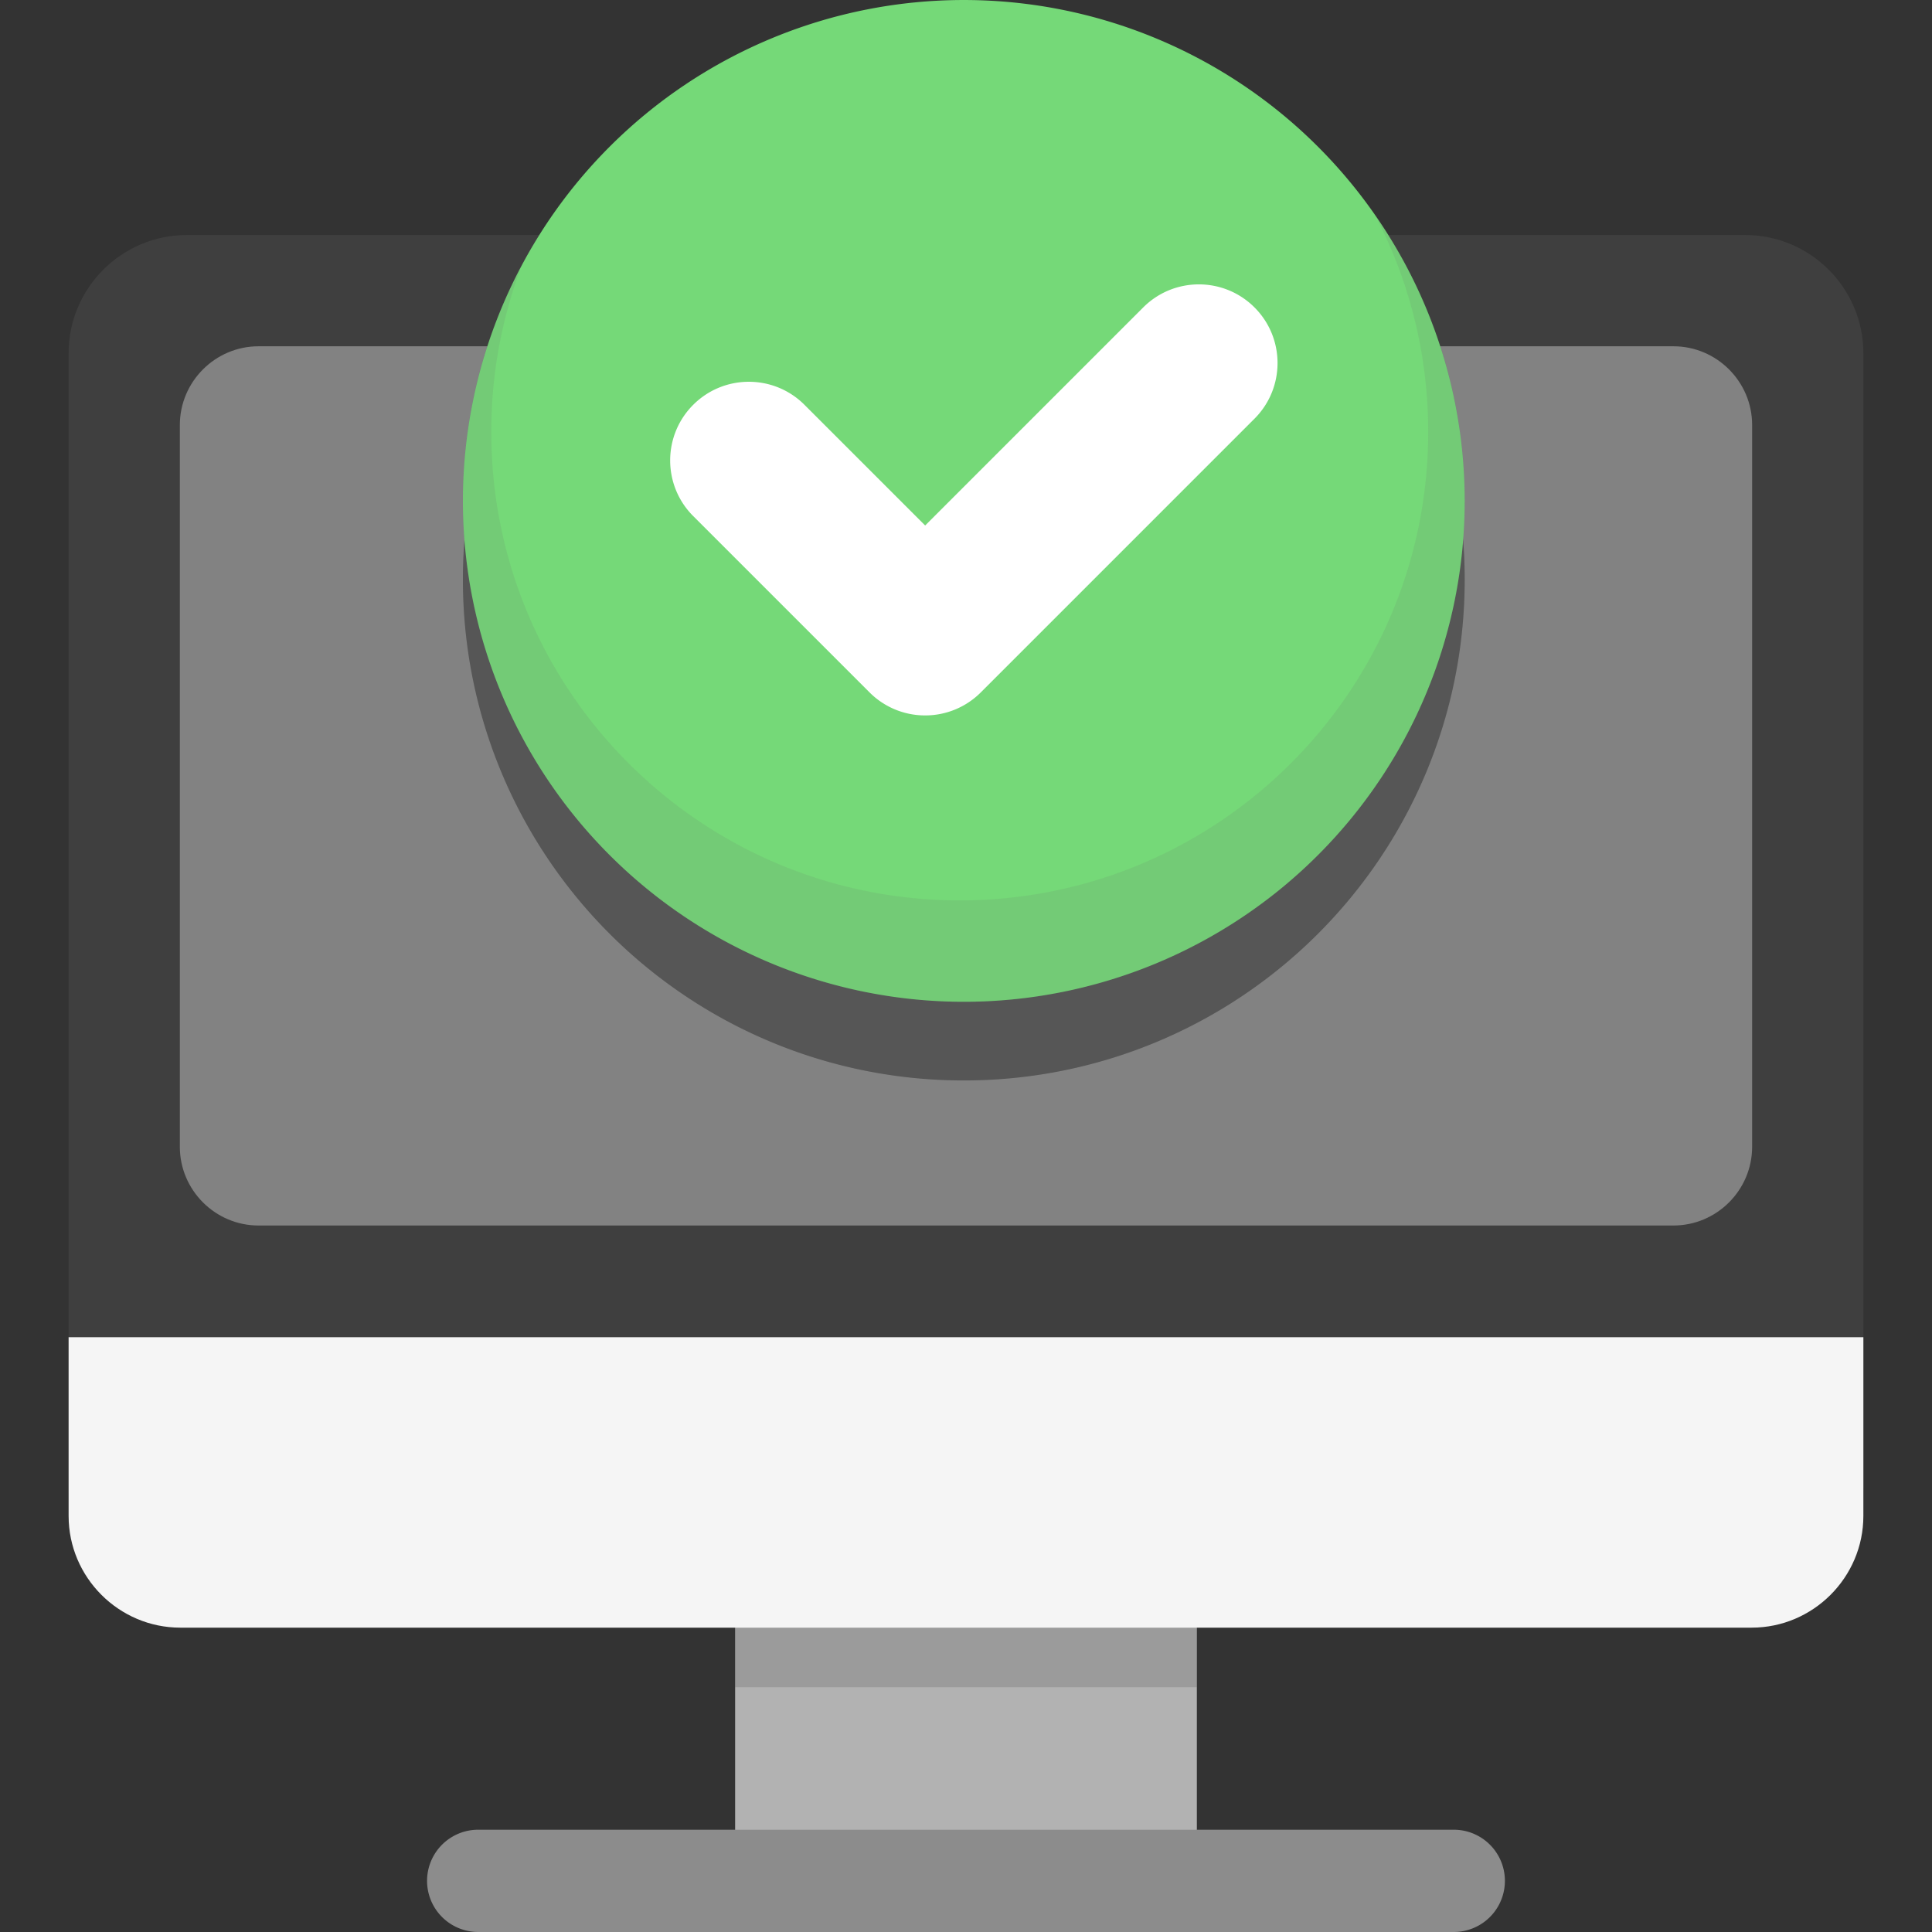 <?xml version="1.0" standalone="no"?><!DOCTYPE svg PUBLIC "-//W3C//DTD SVG 1.1//EN" "http://www.w3.org/Graphics/SVG/1.1/DTD/svg11.dtd"><svg t="1650628635380" class="icon" viewBox="0 0 1024 1024" version="1.1" xmlns="http://www.w3.org/2000/svg" p-id="2028" xmlns:xlink="http://www.w3.org/1999/xlink" width="240" height="240"><rect x="0" y="0" width="1024" height="1024" fill="#333333" stroke="none"/><defs><style type="text/css"></style></defs><path d="M389.631 831.113h244.727v165.778H389.631z" fill="#B2B2B2" p-id="2029"></path><path d="M770.525 1023.996h-517.066a27.104 27.104 0 1 1 0-54.209h517.066a27.104 27.104 0 1 1 0 54.209z" fill="#8C8C8C" p-id="2030"></path><path d="M987.622 788.297c0 34.402-28.147 62.548-62.548 62.548H98.914c-34.402 0-62.548-28.147-62.548-62.548V187.124c0-34.402 28.147-62.548 62.548-62.548h826.16c34.402 0 62.548 28.147 62.548 62.548v601.173z" fill="#3F3F3F" p-id="2031"></path><path d="M928.664 607.845c0 22.934-18.765 41.699-41.699 41.699H137.023c-22.934 0-41.699-18.765-41.699-41.699V225.237c0-22.934 18.765-41.699 41.699-41.699h749.942c22.934 0 41.699 18.765 41.699 41.699v382.608z" fill="#828282" p-id="2032"></path><path d="M389.631 850.845h244.727v43.421H389.631z" opacity=".13" p-id="2033"></path><path d="M36.366 708.748v94.736c0 32.567 26.646 59.204 59.204 59.204h832.844c32.571 0 59.208-26.646 59.208-59.204v-94.736H36.366z" fill="#F5F5F5" p-id="2034"></path><path d="M728.605 155.328c18.11 34.46 28.364 73.686 28.364 115.297 0 137.131-111.153 248.288-248.284 248.288S260.397 407.761 260.397 270.634a247.808 247.808 0 0 1 16.396-88.86c-20.053 37.35-31.441 80.045-31.441 125.405 0 146.618 118.863 265.48 265.484 265.48s265.48-118.863 265.48-265.48c-0.004-56.469-17.655-108.817-47.712-151.851z" opacity=".12" p-id="2035"></path><path d="M510.833 307.183m-265.48 0a265.48 265.48 0 1 0 530.96 0 265.48 265.48 0 1 0-530.96 0Z" opacity=".16" p-id="2036"></path><path d="M490.354 420.888a41.565 41.565 0 0 1-29.485-12.214L367.418 315.231c-16.283-16.283-16.288-42.687 0-58.971s42.687-16.288 58.971 0l63.966 63.962 115.581-115.585c16.288-16.283 42.683-16.283 58.975 0 16.283 16.283 16.283 42.687 0 58.975l-145.066 145.066a41.607 41.607 0 0 1-29.489 12.209z" opacity=".16" p-id="2037"></path><path d="M728.605 155.328c18.11 34.46 28.364 73.686 28.364 115.297 0 137.131-111.153 248.288-248.284 248.288S260.397 407.761 260.397 270.634a247.808 247.808 0 0 1 16.396-88.86c-20.053 37.35-31.441 80.045-31.441 125.405 0 146.618 118.863 265.48 265.484 265.48s265.48-118.863 265.48-265.48c-0.004-56.469-17.655-108.817-47.712-151.851z" opacity=".12" p-id="2038"></path><path d="M728.605 113.63c18.11 34.46 28.364 73.686 28.364 115.297 0 137.131-111.153 248.288-248.284 248.288S260.397 366.062 260.397 228.935a247.808 247.808 0 0 1 16.396-88.86c-20.053 37.35-31.441 80.045-31.441 125.405 0 146.618 118.863 265.48 265.484 265.48s265.48-118.863 265.48-265.48c-0.004-56.469-17.655-108.817-47.712-151.851z" fill="#006B33" opacity=".12" p-id="2039"></path><path d="M510.833 265.484m-265.48 0a265.48 265.48 0 1 0 530.96 0 265.48 265.48 0 1 0-530.96 0Z" fill="#75D978" p-id="2040"></path><path d="M490.354 379.189a41.565 41.565 0 0 1-29.485-12.214L367.418 273.532c-16.283-16.283-16.288-42.687 0-58.971s42.687-16.288 58.971 0l63.966 63.962 115.581-115.585c16.288-16.283 42.683-16.283 58.975 0 16.283 16.283 16.283 42.687 0 58.975l-145.066 145.066a41.607 41.607 0 0 1-29.489 12.209z" fill="#FFFFFF" p-id="2041"></path><path d="M728.605 113.63c18.11 34.46 28.364 73.686 28.364 115.297 0 137.131-111.153 248.288-248.284 248.288S260.397 366.062 260.397 228.935a247.808 247.808 0 0 1 16.396-88.86c-20.053 37.35-31.441 80.045-31.441 125.405 0 146.618 118.863 265.48 265.484 265.48s265.48-118.863 265.48-265.48c-0.004-56.469-17.655-108.817-47.712-151.851z" fill="#666666" opacity=".12" p-id="2042"></path></svg>